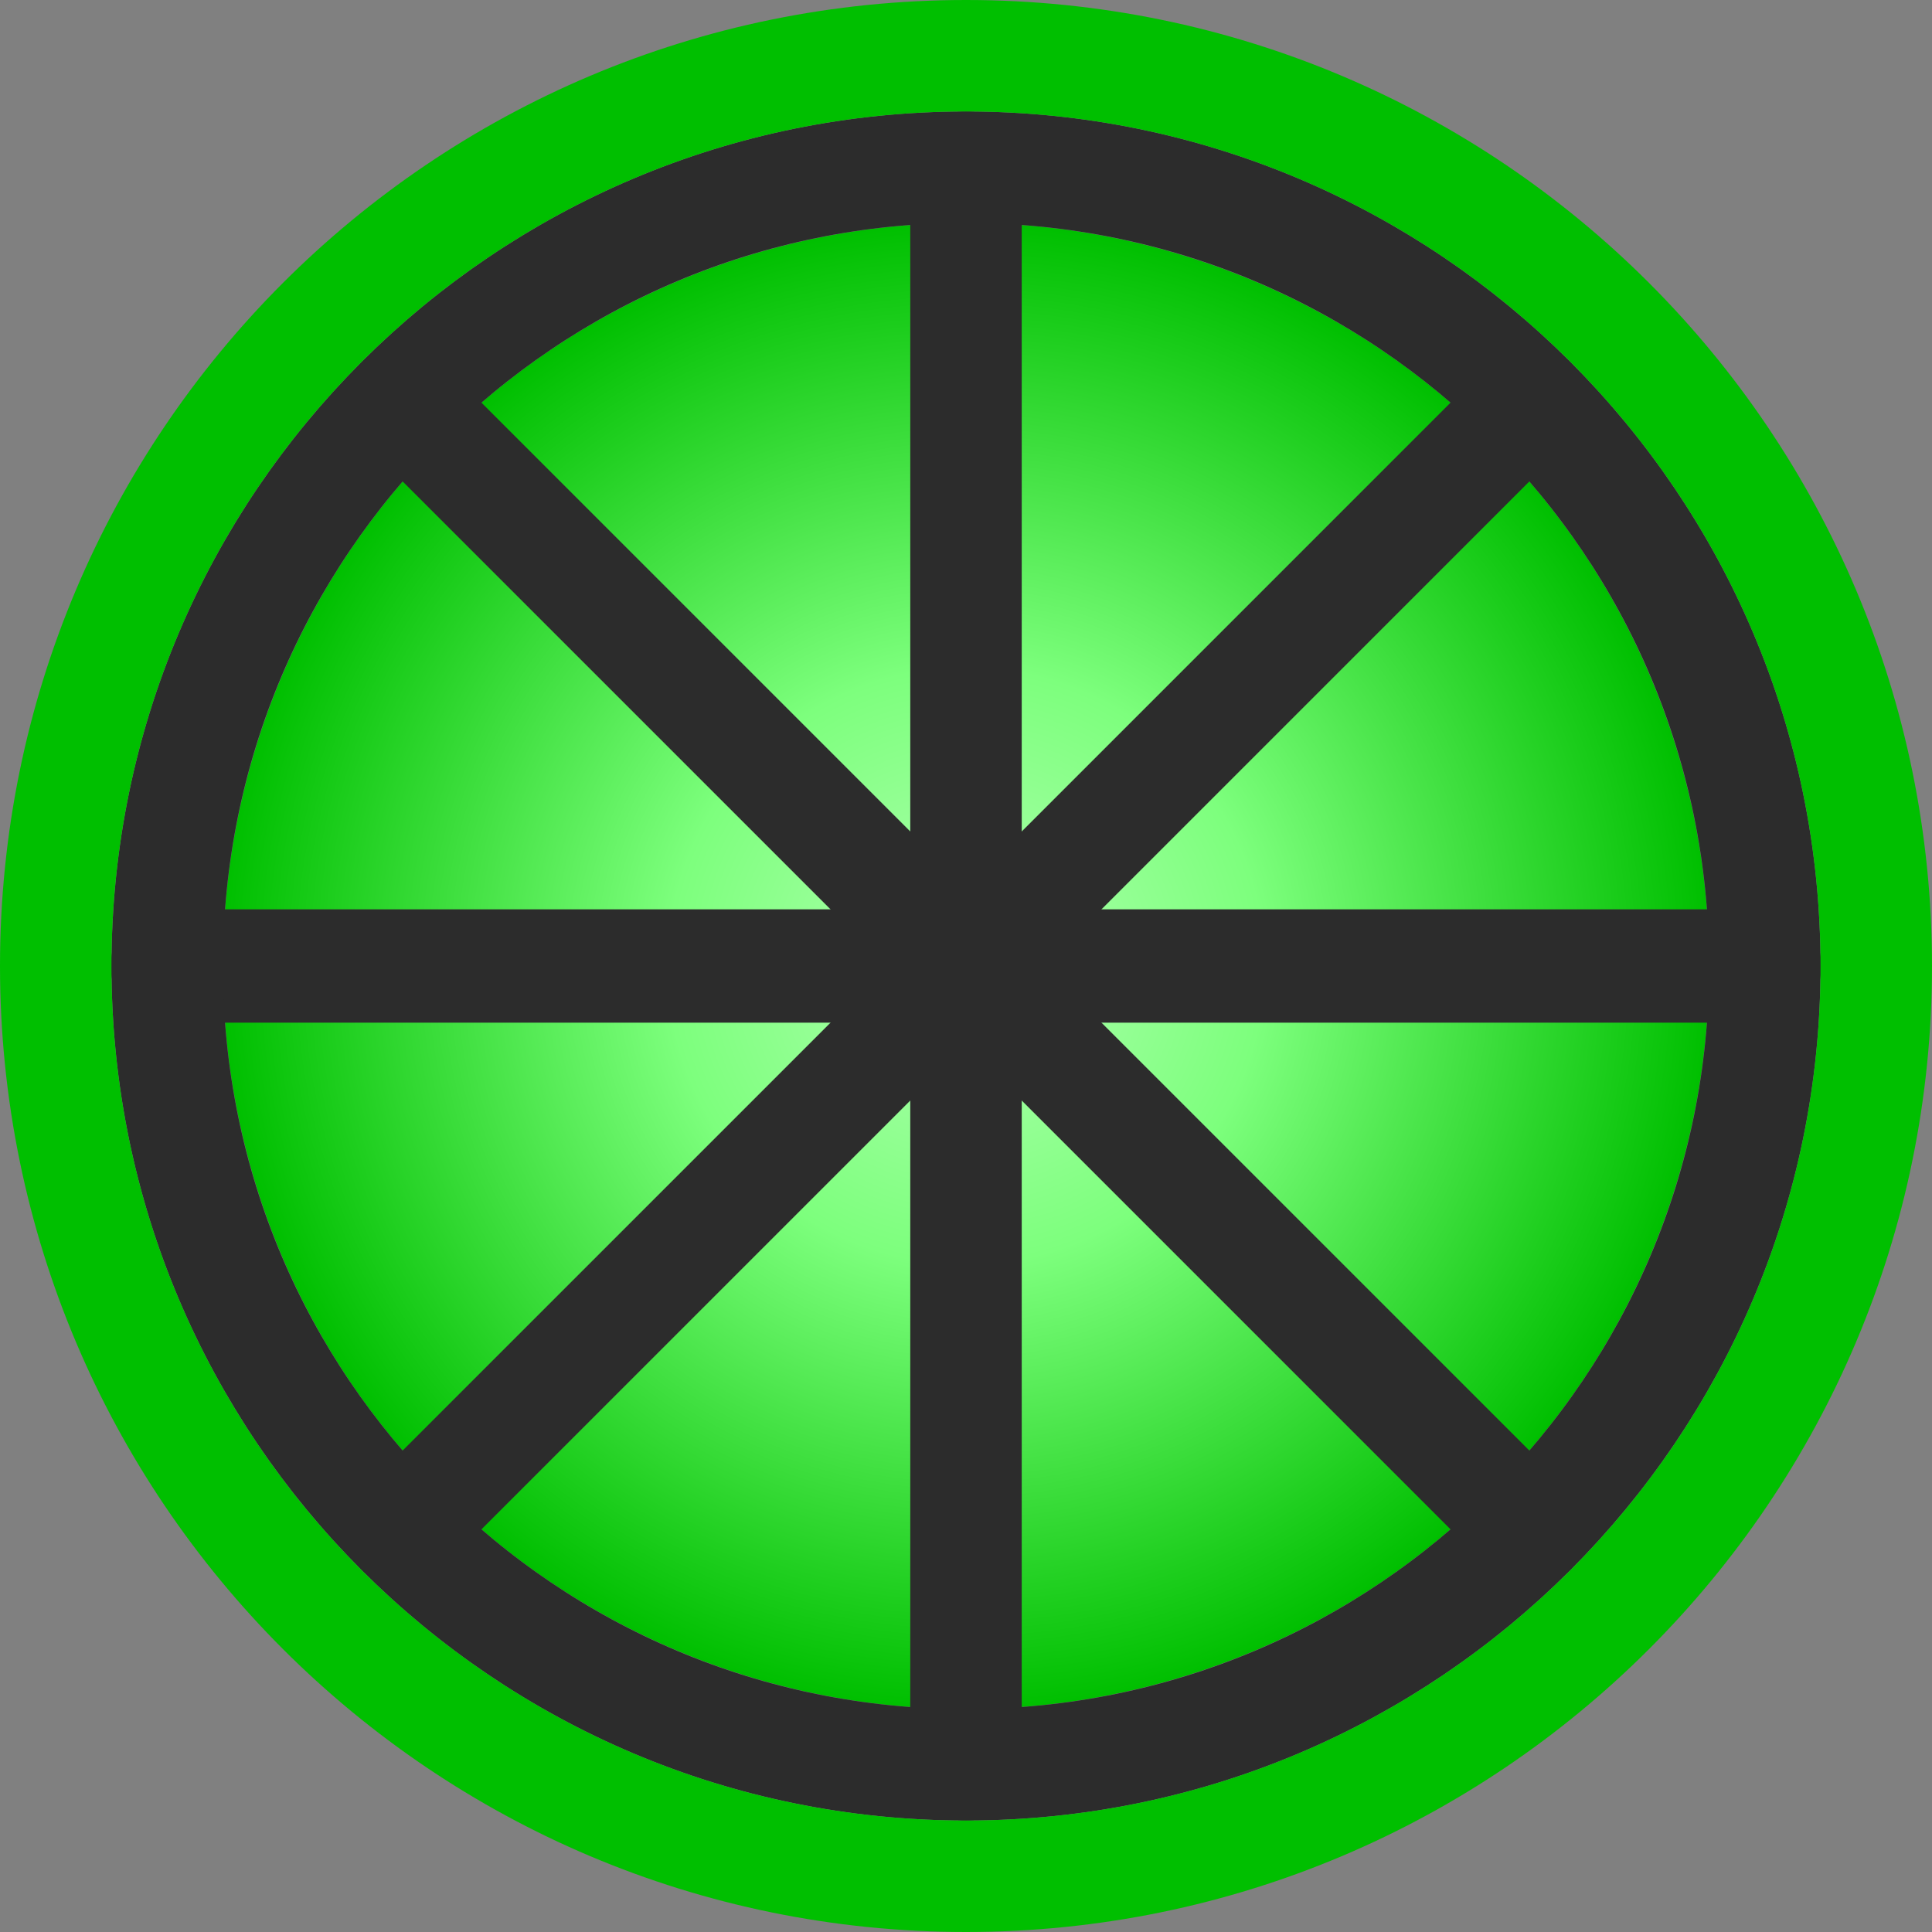 <?xml version="1.0" encoding="UTF-8" standalone="no"?>
<!-- Created with Inkscape (http://www.inkscape.org/) -->

<svg
   xmlns:dc="http://purl.org/dc/elements/1.1/"
   xmlns:cc="http://creativecommons.org/ns#"
   xmlns:rdf="http://www.w3.org/1999/02/22-rdf-syntax-ns#"
   xmlns:svg="http://www.w3.org/2000/svg"
   xmlns="http://www.w3.org/2000/svg"
   xmlns:xlink="http://www.w3.org/1999/xlink"
   xmlns:sodipodi="http://sodipodi.sourceforge.net/DTD/sodipodi-0.dtd"
   xmlns:inkscape="http://www.inkscape.org/namespaces/inkscape"
   version="1.1"
   width="520"
   height="520"
   id="svg2"
   inkscape:version="0.48.4 r9939"
   sodipodi:docname="bergamot_disk_4.svg"
   inkscape:export-filename="/home/cellis/drawing-2.png"
   inkscape:export-xdpi="10.345151"
   inkscape:export-ydpi="10.345151">
  <rect width="100%" height="100%" fill="#808080" stroke="none"/>
  <sodipodi:namedview
     pagecolor="#2c2c2c"
     bordercolor="#666666"
     borderopacity="1"
     objecttolerance="10"
     gridtolerance="10"
     guidetolerance="10"
     inkscape:pageopacity="1"
     inkscape:pageshadow="2"
     inkscape:window-width="1920"
     inkscape:window-height="1025"
     id="namedview11"
     showgrid="false"
     inkscape:zoom="1.668772"
     inkscape:cx="198.9763"
     inkscape:cy="260.29962"
     inkscape:window-x="-2"
     inkscape:window-y="-3"
     inkscape:window-maximized="1"
     inkscape:current-layer="layer1"
     fit-margin-left="0"
     fit-margin-top="0"
     fit-margin-right="0"
     fit-margin-bottom="0" />
  <defs
     id="defs4">
    <linearGradient
       id="linearGradient3757">
      <stop
         style="stop-color:#b1ffb1;stop-opacity:1;"
         offset="0"
         id="stop3767" />
      <stop
         id="stop3769"
         offset="0.4"
         style="stop-color:#7dff7d;stop-opacity:1;" />
      <stop
         id="stop3761"
         offset="1"
         style="stop-color:#00bf00;stop-opacity:1;" />
    </linearGradient>
    <radialGradient
       inkscape:collect="always"
       xlink:href="#linearGradient3757"
       id="radialGradient3763"
       cx="200"
       cy="200"
       fx="200"
       fy="200"
       r="200"
       gradientUnits="userSpaceOnUse" />
  </defs>
  <g
     id="layer1"
     transform="translate(60,60)">
    <path
       d="m 400,200 a 200,200 0 1 1 -400,0 200,200 0 1 1 400,0 z"
       id="CentreDisk"
       style="fill:url(#radialGradient3763);fill-opacity:1.0;stroke:none;stroke-width:0;stroke-linecap:round;stroke-miterlimit:4;stroke-opacity:1;stroke-dasharray:none"
       inkscape:connector-curvature="0"
       inkscape:label="CentreDisk" />
    <!-- Cross -->
    <path
       d="m -15,200 430,0"
       id="path2"
       style="fill:none;stroke:#2c2c2c;stroke-width:30.498;stroke-linecap:round;stroke-linejoin:miter;stroke-miterlimit:4;stroke-opacity:1;stroke-dasharray:none"
       inkscape:connector-curvature="0" />
    <path
       d="m 200,-15 0,430"
       id="path3"
       style="fill:none;stroke:#2c2c2c;stroke-width:30;stroke-linecap:round;stroke-linejoin:miter;stroke-miterlimit:4;stroke-opacity:1;stroke-dasharray:none"
       inkscape:connector-curvature="0" />
    <!-- Diags -->
    <path
       d="M 48,48 352,352"
       id="path6"
       style="fill:none;stroke:#2c2c2c;stroke-width:30;stroke-linecap:round;stroke-linejoin:miter;stroke-miterlimit:4;stroke-opacity:1;stroke-dasharray:none"
       inkscape:connector-curvature="0" />
    <path
       d="M 48,352 352,48"
       id="path7"
       style="fill:none;stroke:#2c2c2c;stroke-width:30;stroke-linecap:round;stroke-linejoin:miter;stroke-miterlimit:4;stroke-opacity:1;stroke-dasharray:none"
       inkscape:connector-curvature="0" />
    <path
       sodipodi:type="arc"
       style="fill:none;stroke:#2c2c2c;stroke-width:30;stroke-linecap:round;stroke-miterlimit:4;stroke-opacity:1;stroke-dasharray:none"
       id="path2987"
       sodipodi:cx="200"
       sodipodi:cy="200"
       sodipodi:rx="215"
       sodipodi:ry="215"
       d="M 415,200 C 415,318.741 318.741,415 200,415 81.259,415 -15,318.741 -15,200 -15,81.259 81.259,-15 200,-15 c 118.741,0 215,96.259 215,215 z" />
    <path
       sodipodi:type="arc"
       style="fill:none;stroke:#00bf00;stroke-width:30;stroke-linecap:round;stroke-miterlimit:4;stroke-opacity:1;stroke-dasharray:none"
       id="path2988"
       sodipodi:cx="200"
       sodipodi:cy="200"
       sodipodi:rx="245"
       sodipodi:ry="245"
       d="M 445,200 C 445,335.31 335.31,445 200,445 64.69,445 -45,335.31 -45,200 -45,64.69 64.69,-45 200,-45 335.31,-45 445,64.69 445,200 z" />
  </g>
</svg>
